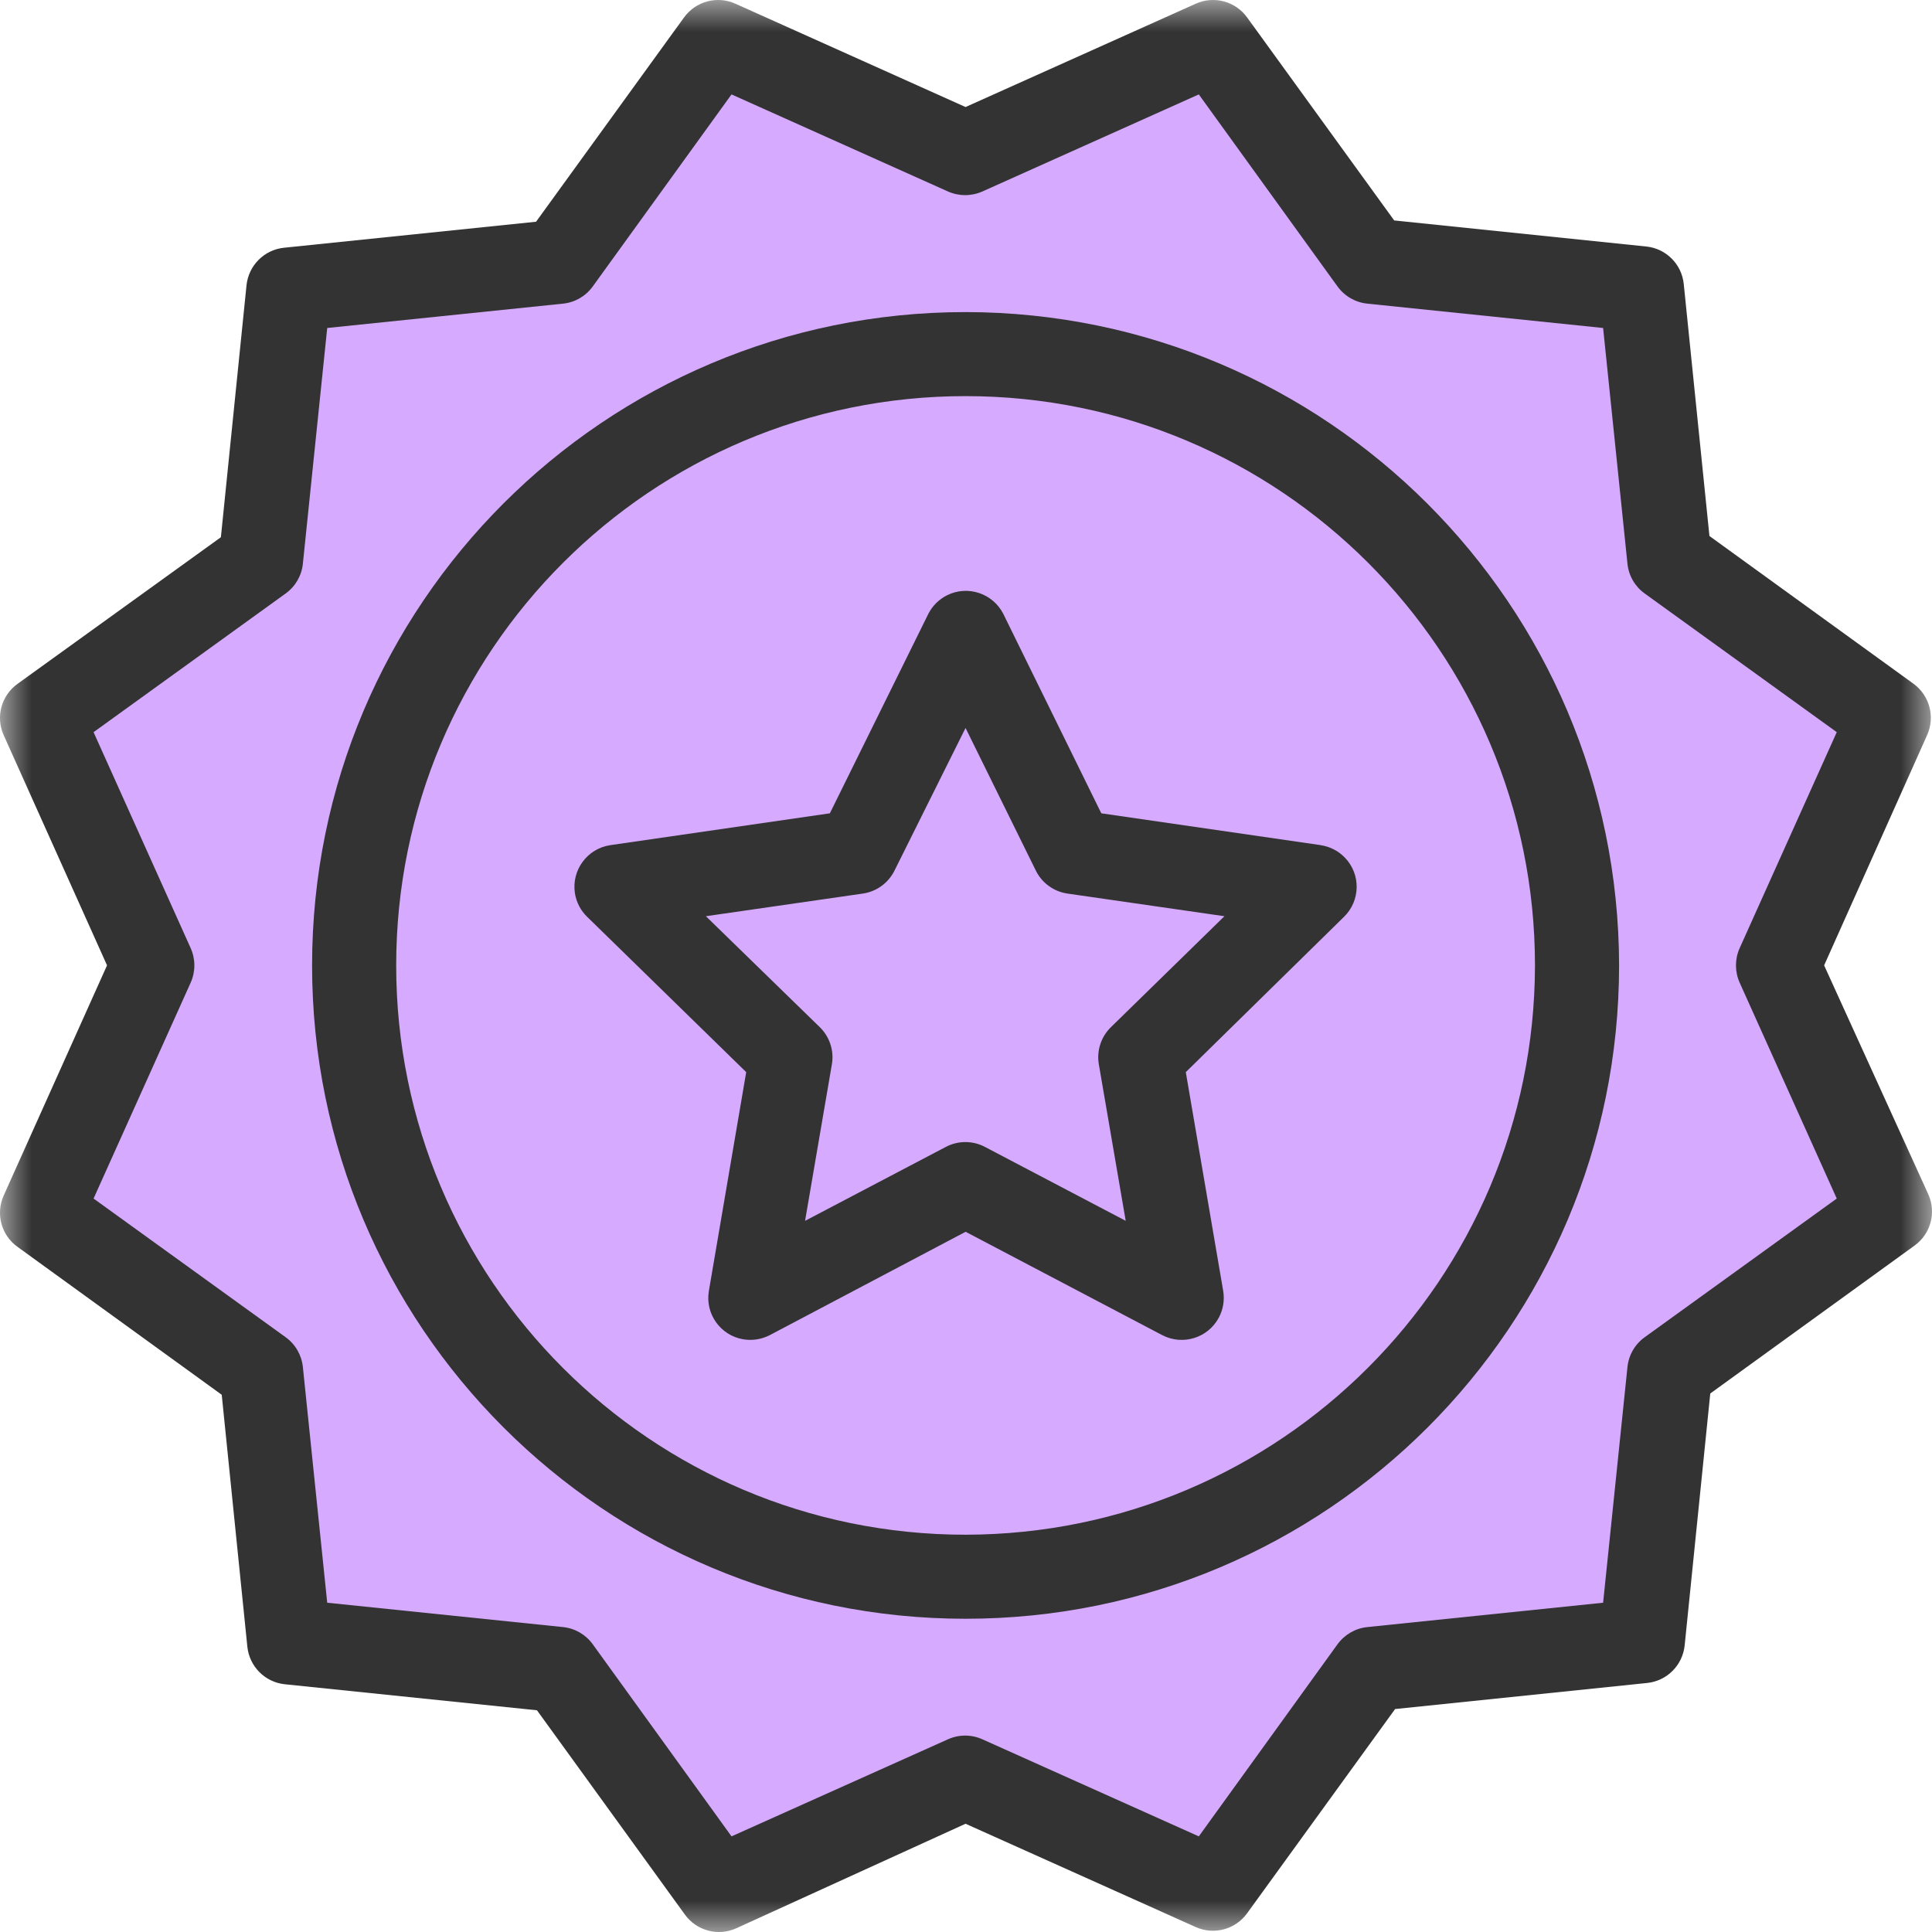 <svg width="30" height="30" viewBox="0 0 30 30" fill="none" xmlns="http://www.w3.org/2000/svg">
<mask id="mask0" mask-type="alpha" maskUnits="userSpaceOnUse" x="0" y="0" width="30" height="30">
<rect width="30" height="30" fill="#C4C4C4"/>
</mask>
<g mask="url(#mask0)">
<path d="M10.808 1.074L14.631 2.406L18.399 0.925L21.044 3.99L25.047 4.591L25.805 8.568L28.972 11.09L27.64 14.913L29.122 18.681L26.056 21.326L25.456 25.329L21.479 26.087L18.956 29.254L15.133 27.922L11.366 29.403L8.721 26.338L4.718 25.737L3.96 21.76L0.793 19.238L2.125 15.415L0.643 11.648L3.708 9.003L4.309 4.999L8.286 4.241L10.808 1.074Z" fill="#D6ABFF"/>
<path d="M20.884 13.318C20.783 13.213 20.651 13.145 20.508 13.124H20.514L17.101 12.629L15.581 9.536C15.42 9.214 15.028 9.083 14.706 9.243C14.579 9.307 14.476 9.409 14.413 9.536L12.886 12.629L9.473 13.124C9.117 13.179 8.873 13.512 8.927 13.869C8.949 14.01 9.017 14.141 9.121 14.24L11.587 16.648L11.007 20.047C10.947 20.402 11.188 20.738 11.543 20.797C11.683 20.82 11.827 20.797 11.953 20.732L14.994 19.127L18.047 20.732C18.367 20.898 18.761 20.775 18.928 20.456C18.994 20.33 19.017 20.186 18.994 20.047L18.413 16.648L20.866 14.24C21.126 13.99 21.134 13.577 20.884 13.318ZM17.251 15.949C17.098 16.098 17.027 16.313 17.062 16.523L17.48 18.957L15.294 17.809C15.104 17.709 14.877 17.709 14.687 17.809L12.501 18.957L12.918 16.523C12.953 16.313 12.882 16.098 12.729 15.949L10.961 14.227L13.401 13.875C13.614 13.843 13.796 13.709 13.891 13.516L14.993 11.304L16.083 13.516C16.177 13.709 16.36 13.843 16.573 13.875L19.013 14.227L17.251 15.949Z" fill="#333333"/>
<path d="M29.943 18.546L28.325 14.99L29.924 11.415C30.051 11.134 29.964 10.802 29.715 10.619L26.544 8.323L26.145 4.408C26.113 4.102 25.871 3.86 25.565 3.828L21.649 3.423L19.366 0.272C19.185 0.02 18.852 -0.07 18.569 0.057L14.993 1.662L11.418 0.057C11.135 -0.07 10.802 0.02 10.621 0.272L8.324 3.443L4.409 3.847C4.103 3.879 3.861 4.121 3.828 4.428L3.43 8.342L0.272 10.619C0.02 10.8 -0.07 11.132 0.057 11.415L1.662 14.99L0.057 18.565C-0.07 18.848 0.02 19.181 0.272 19.361L3.443 21.658L3.841 25.572C3.874 25.879 4.116 26.121 4.422 26.153L8.338 26.557L10.634 29.728C10.815 29.98 11.148 30.07 11.431 29.943L14.993 28.319L18.569 29.924C18.852 30.05 19.185 29.96 19.366 29.708L21.663 26.538L25.578 26.133C25.884 26.101 26.126 25.859 26.159 25.553L26.557 21.638L29.728 19.342C29.98 19.161 30.07 18.828 29.943 18.546ZM25.539 20.764C25.387 20.873 25.29 21.042 25.271 21.227L24.893 24.887L21.232 25.265C21.046 25.284 20.878 25.382 20.768 25.533L18.615 28.515L15.255 27.008C15.084 26.931 14.89 26.931 14.719 27.008L11.359 28.515L9.205 25.533C9.096 25.382 8.928 25.284 8.742 25.265L5.081 24.887L4.703 21.227C4.684 21.042 4.587 20.873 4.435 20.764L1.453 18.611L2.961 15.258C3.037 15.088 3.037 14.893 2.961 14.723L1.453 11.369L4.435 9.216C4.587 9.107 4.684 8.939 4.703 8.753L5.081 5.093L8.742 4.715C8.928 4.696 9.096 4.599 9.205 4.447L11.359 1.466L14.719 2.973C14.89 3.049 15.084 3.049 15.255 2.973L18.615 1.466L20.768 4.447C20.878 4.599 21.046 4.696 21.232 4.715L24.893 5.093L25.271 8.753C25.29 8.939 25.387 9.107 25.539 9.216L28.521 11.369L27.013 14.723C26.937 14.893 26.937 15.088 27.013 15.258L28.521 18.611L25.539 20.764Z" fill="#333333"/>
<path d="M14.993 4.846C9.389 4.846 4.846 9.388 4.846 14.991C4.846 20.594 9.389 25.136 14.993 25.136C20.598 25.136 25.141 20.594 25.141 14.991C25.133 9.391 20.595 4.853 14.993 4.846ZM14.993 23.831C10.11 23.831 6.152 19.873 6.152 14.991C6.152 10.109 10.11 6.151 14.993 6.151C19.877 6.151 23.835 10.109 23.835 14.991C23.828 19.87 19.874 23.824 14.993 23.831Z" fill="#333333"/>
</g>
</svg>
